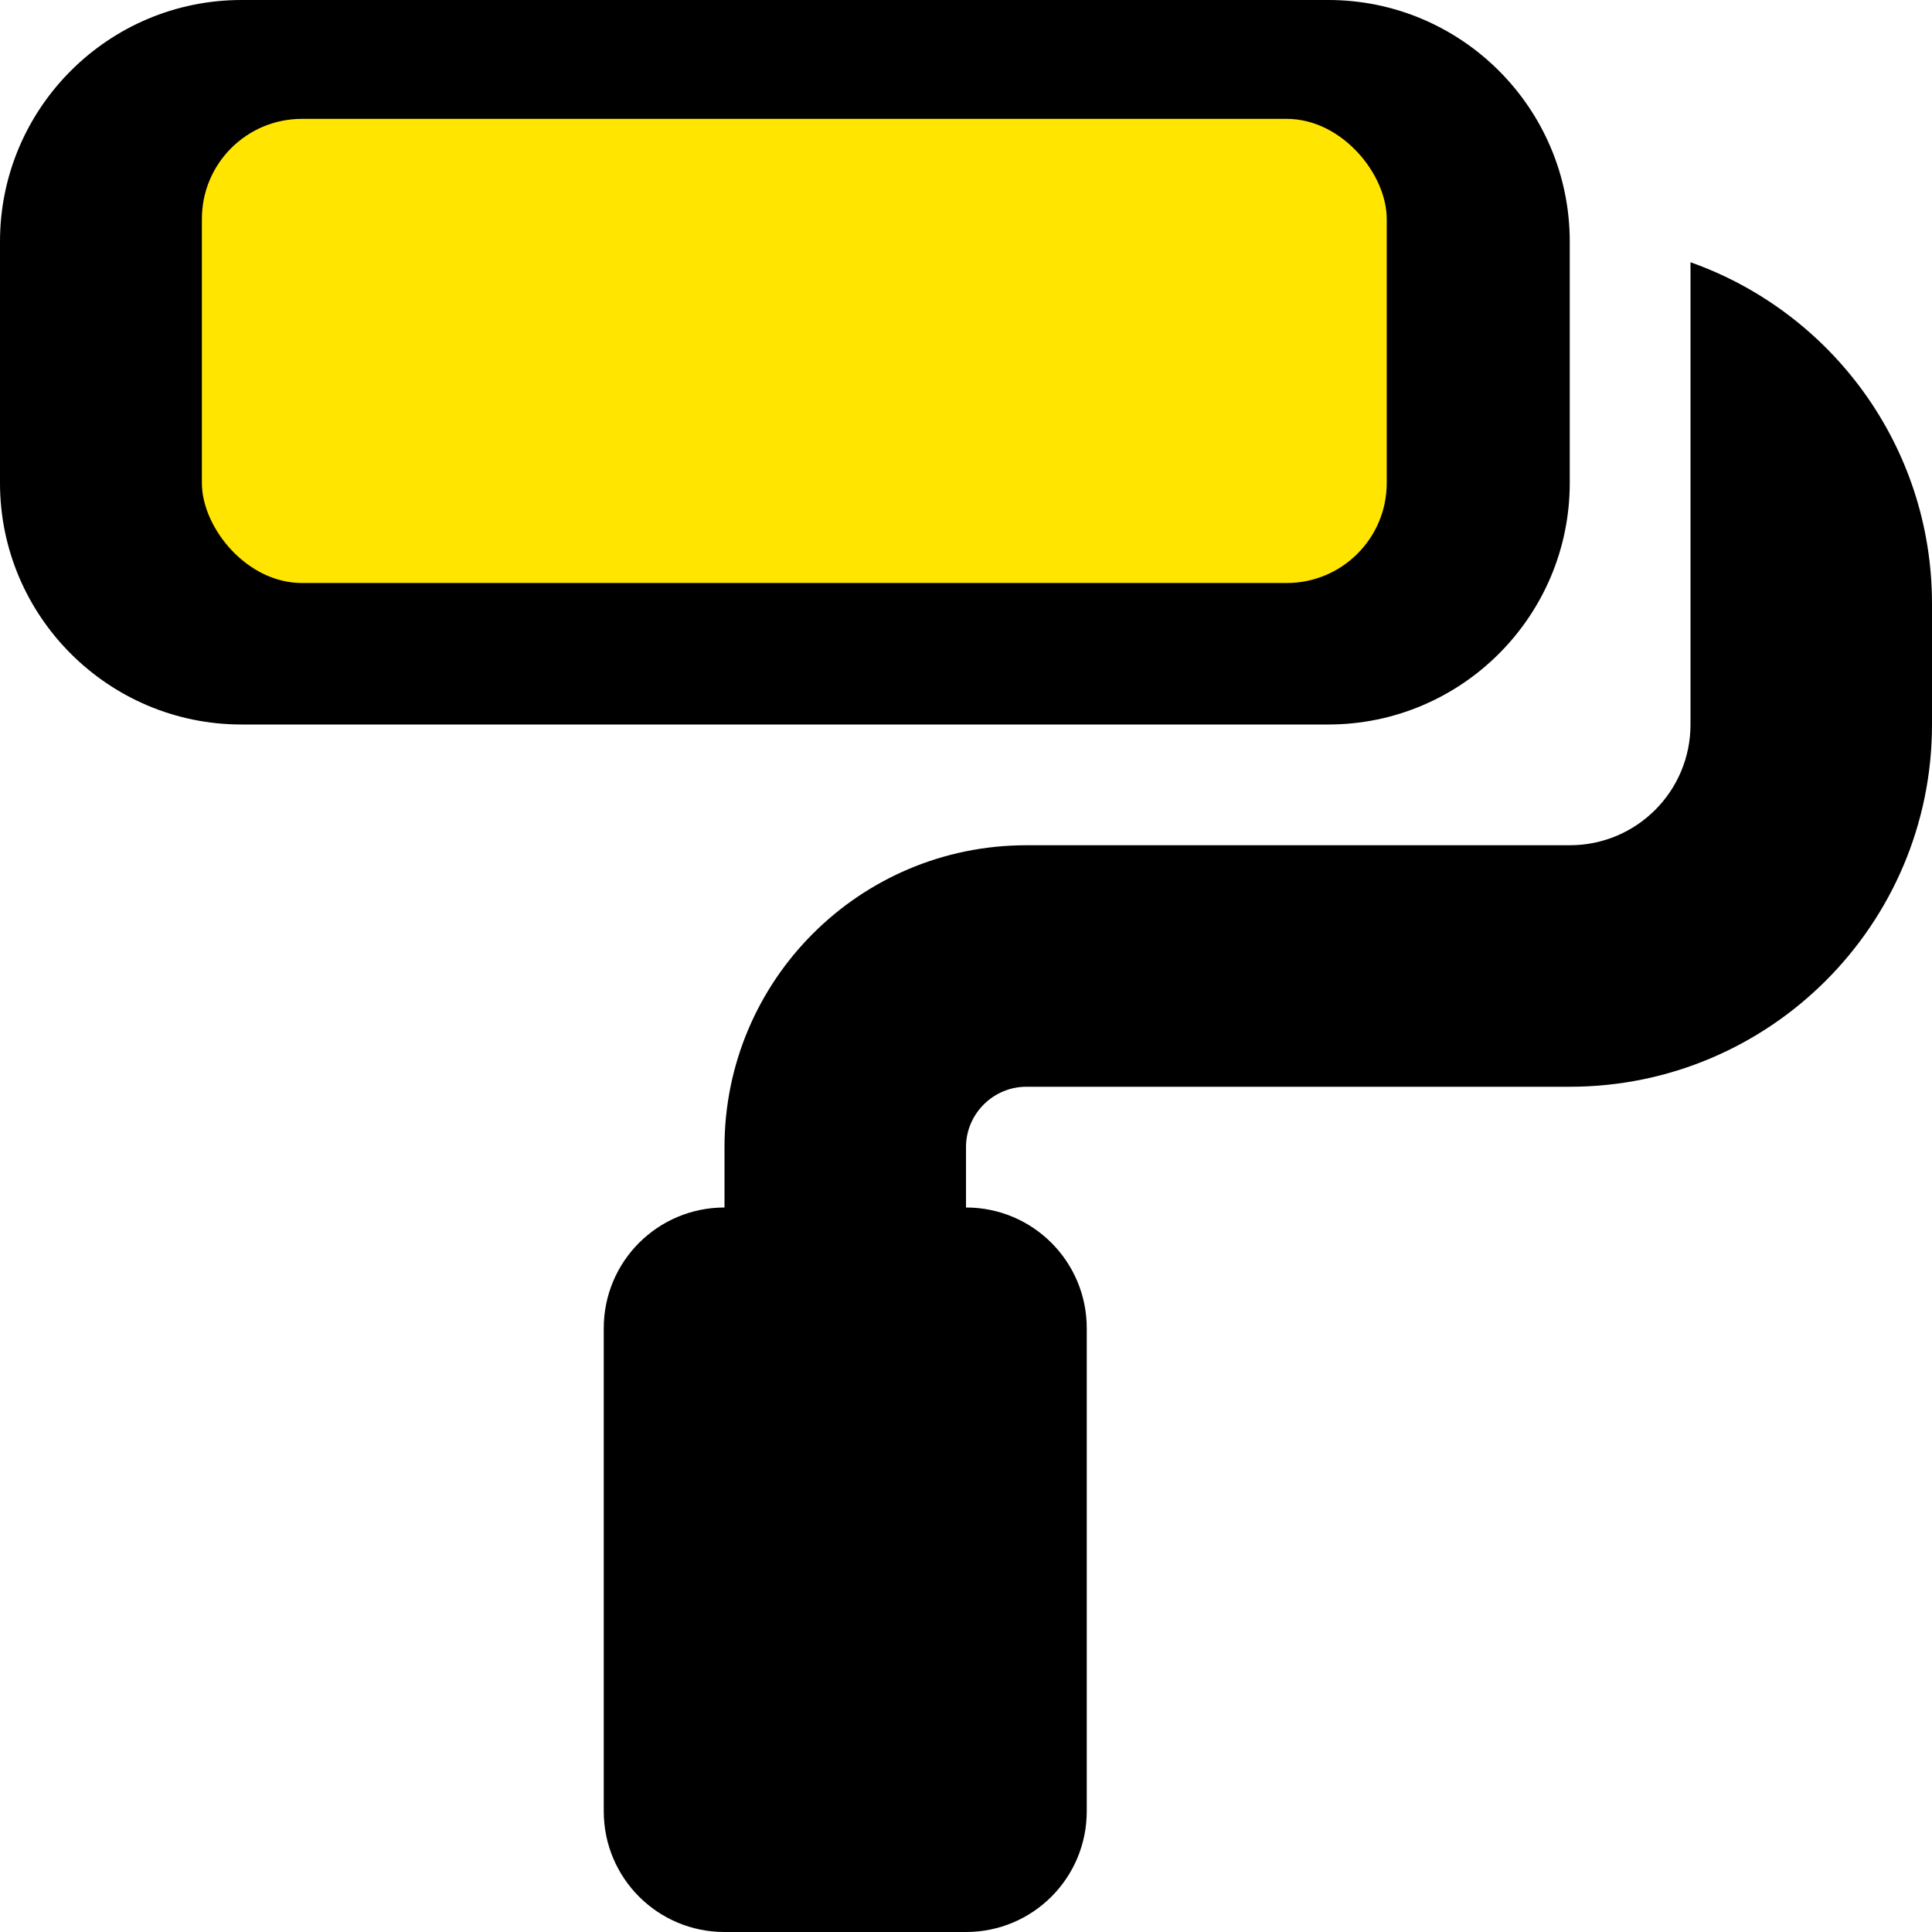 <svg width="512" height="512" xmlns="http://www.w3.org/2000/svg">
 <!--! Font Awesome Pro 6.2.1 by @fontawesome - https://fontawesome.com License - https://fontawesome.com/license (Commercial License) Copyright 2022 Fonticons, Inc. -->

 <g>
  <title>Layer 1</title>
  <path id="svg_1" d="m0,64c0,-35.3 28.7,-64 64,-64l288,0c35.3,0 64,28.7 64,64l0,64c0,35.3 -28.7,64 -64,64l-288,0c-35.3,0 -64,-28.7 -64,-64l0,-64zm160,288c0,-17.7 14.3,-32 32,-32l0,-16c0,-44.2 35.8,-80 80,-80l144,0c17.7,0 32,-14.3 32,-32l0,-32l0,-90.5c37.3,13.2 64,48.7 64,90.5l0,32c0,53 -43,96 -96,96l-144,0c-8.8,0 -16,7.2 -16,16l0,16c17.7,0 32,14.3 32,32l0,128c0,17.7 -14.3,32 -32,32l-64,0c-17.7,0 -32,-14.3 -32,-32l0,-128z"/>
  <rect rx="27" id="svg_4" height="124" width="315" y="31" x="53" stroke="#000" fill="#ffe500"/>
 </g>
</svg>